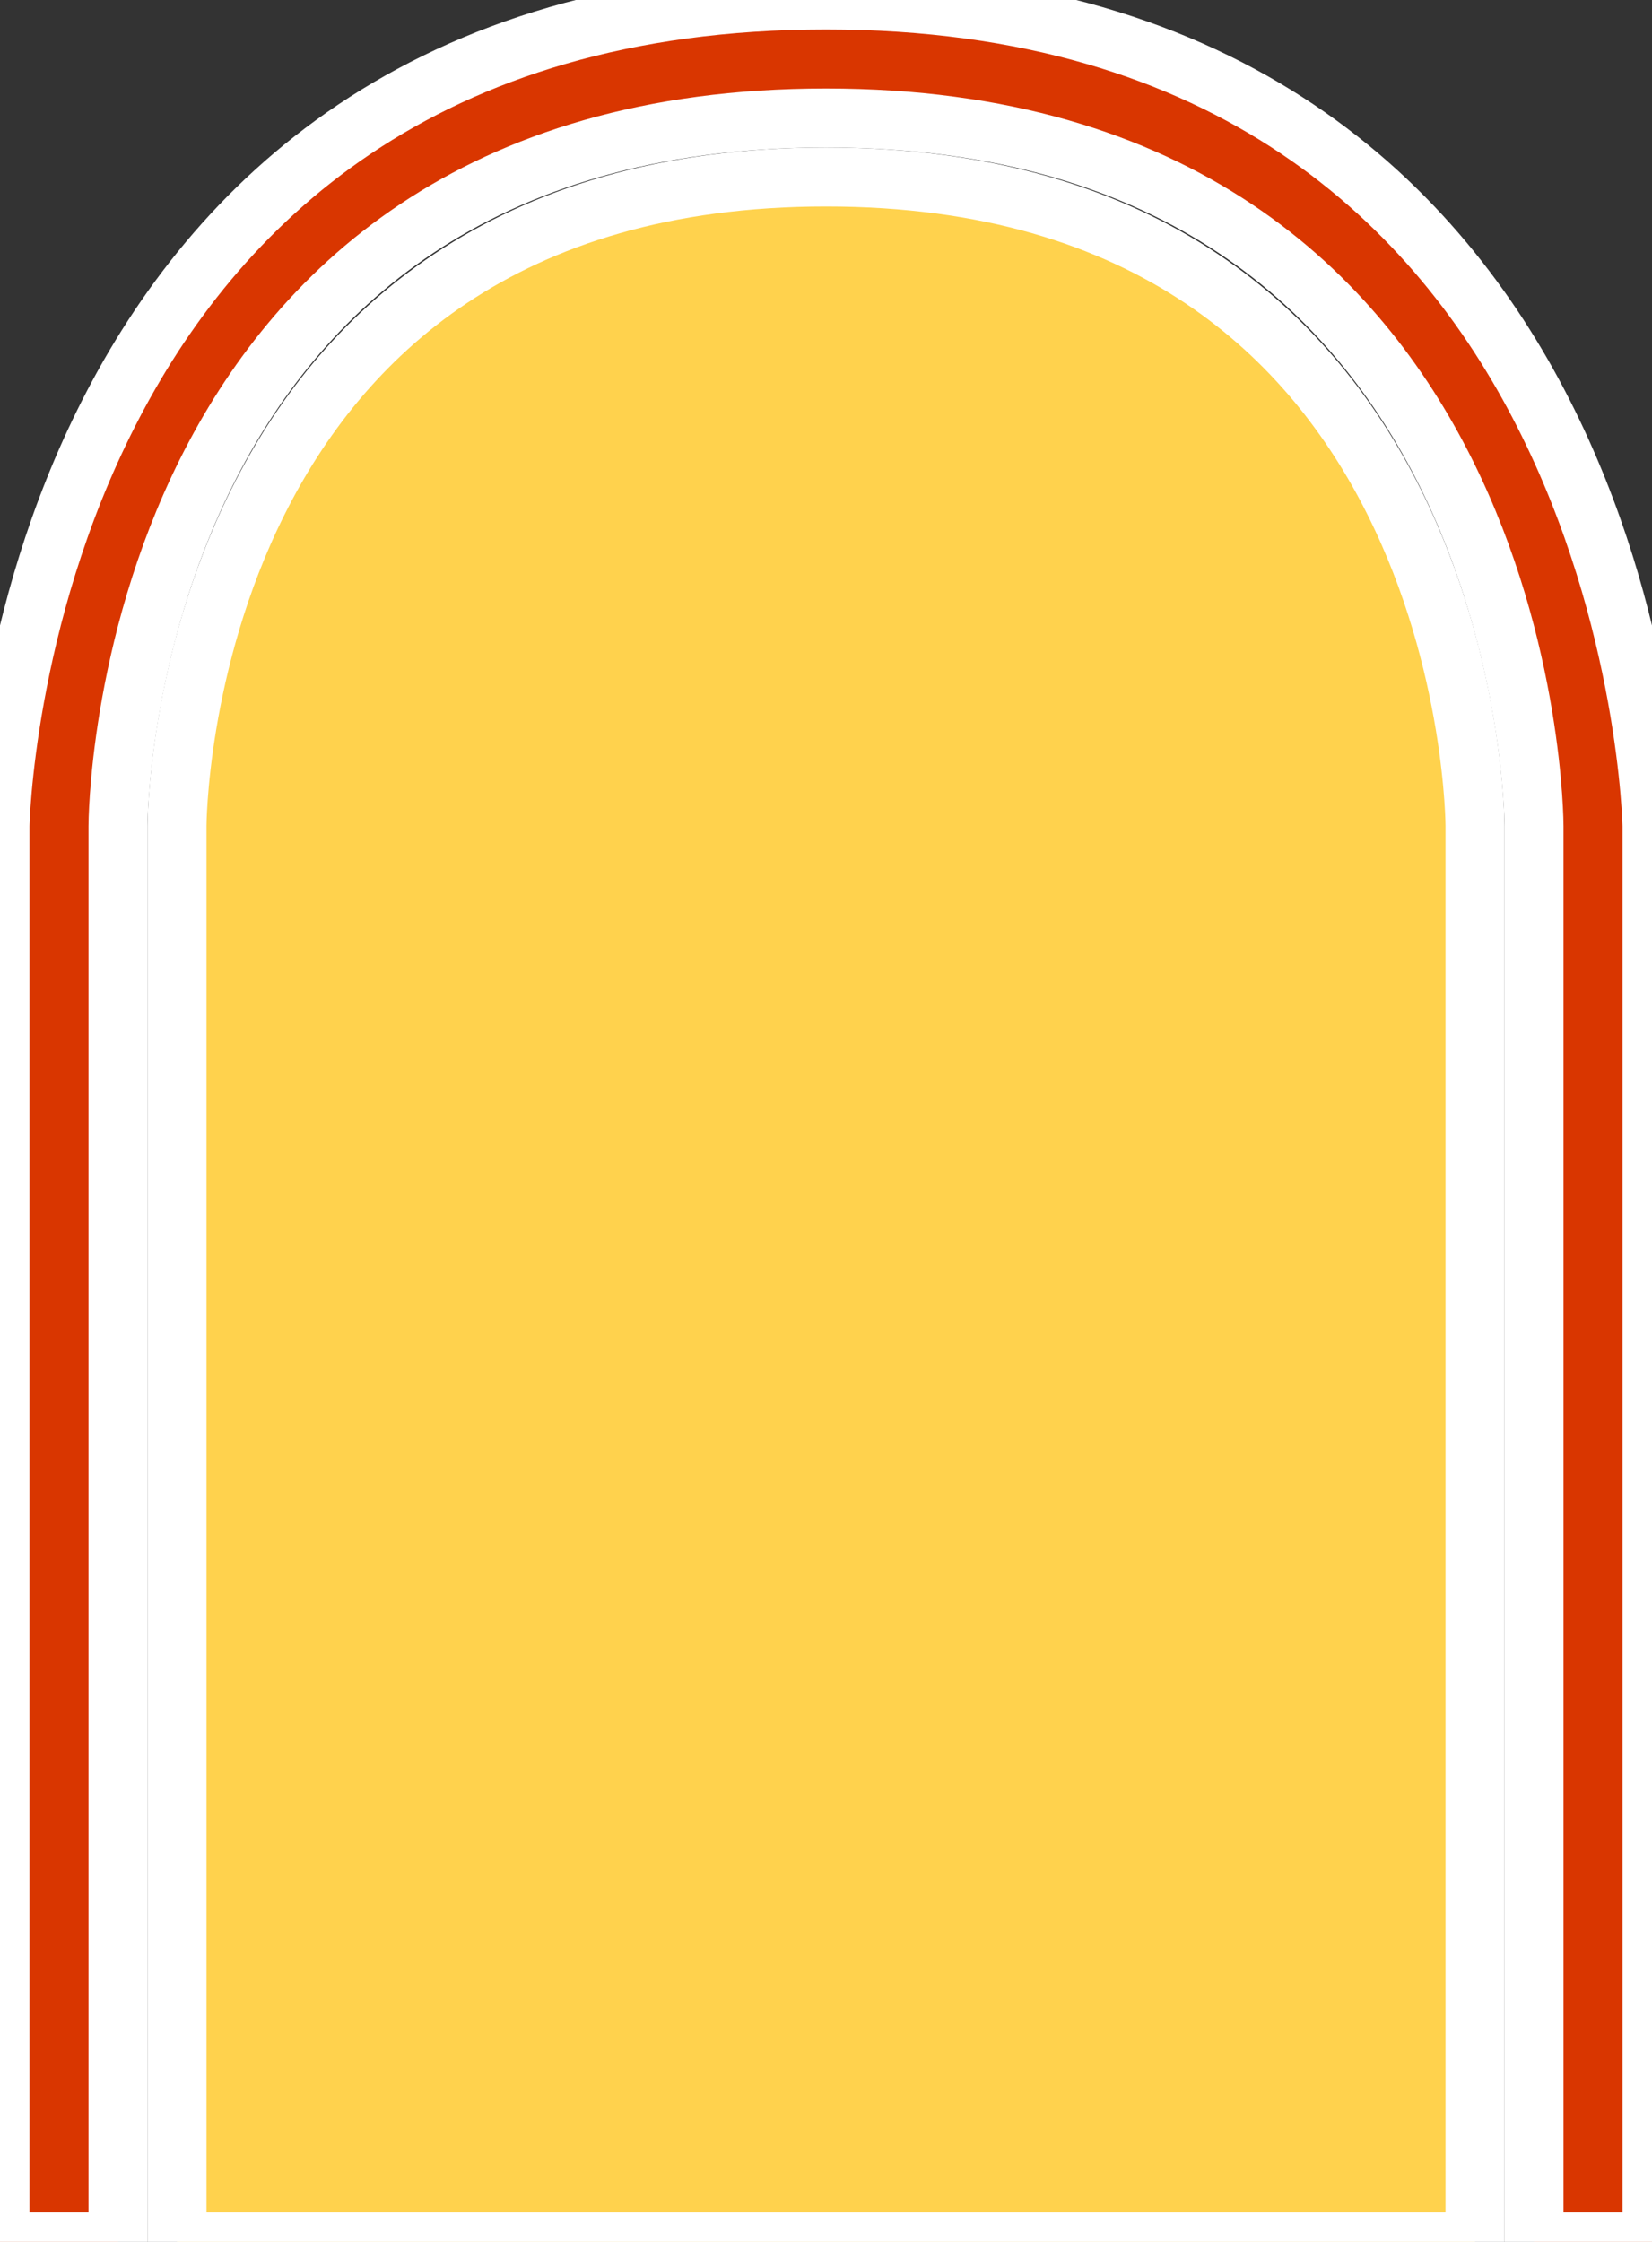 <?xml version="1.0" standalone="no"?>
<!-- Generator: Adobe Fireworks 10, Export SVG Extension by Aaron Beall (http://fireworks.abeall.com) . Version: 0.6.1  -->
<!DOCTYPE svg PUBLIC "-//W3C//DTD SVG 1.1//EN" "http://www.w3.org/Graphics/SVG/1.1/DTD/svg11.dtd">
<svg id="Untitled-Page%201" viewBox="0 0 28 38" style="background-color:#ffffff00" version="1.1"
	xmlns="http://www.w3.org/2000/svg" xmlns:xlink="http://www.w3.org/1999/xlink" xml:space="preserve"
	x="0px" y="0px" width="28px" height="38px"
>
	<rect x="0" y="0" width="28" height="38" fill="#333333" stroke="none"/>
	<g id="Layer%201">
		<path d="M 3 38 L 25 38 L 25 14 C 25 14 25 3 14 3 C 3 3 3 14 3 14 L 3 38 Z" stroke="#ffffff00" stroke-width="1" fill="#ffd24d"/>
		<path d="M 0 38 L 2 38 L 2 14 C 2 14 2 2 14 2 C 26 2 26 14 26 14 L 26 38 L 28 38 L 28 14 C 28 14 27.75 0 14 0 C 0.25 0 0 14 0 14 L 0 38 Z" stroke="#ffffff00" stroke-width="1" fill="#d93600"/>
	</g>
</svg>